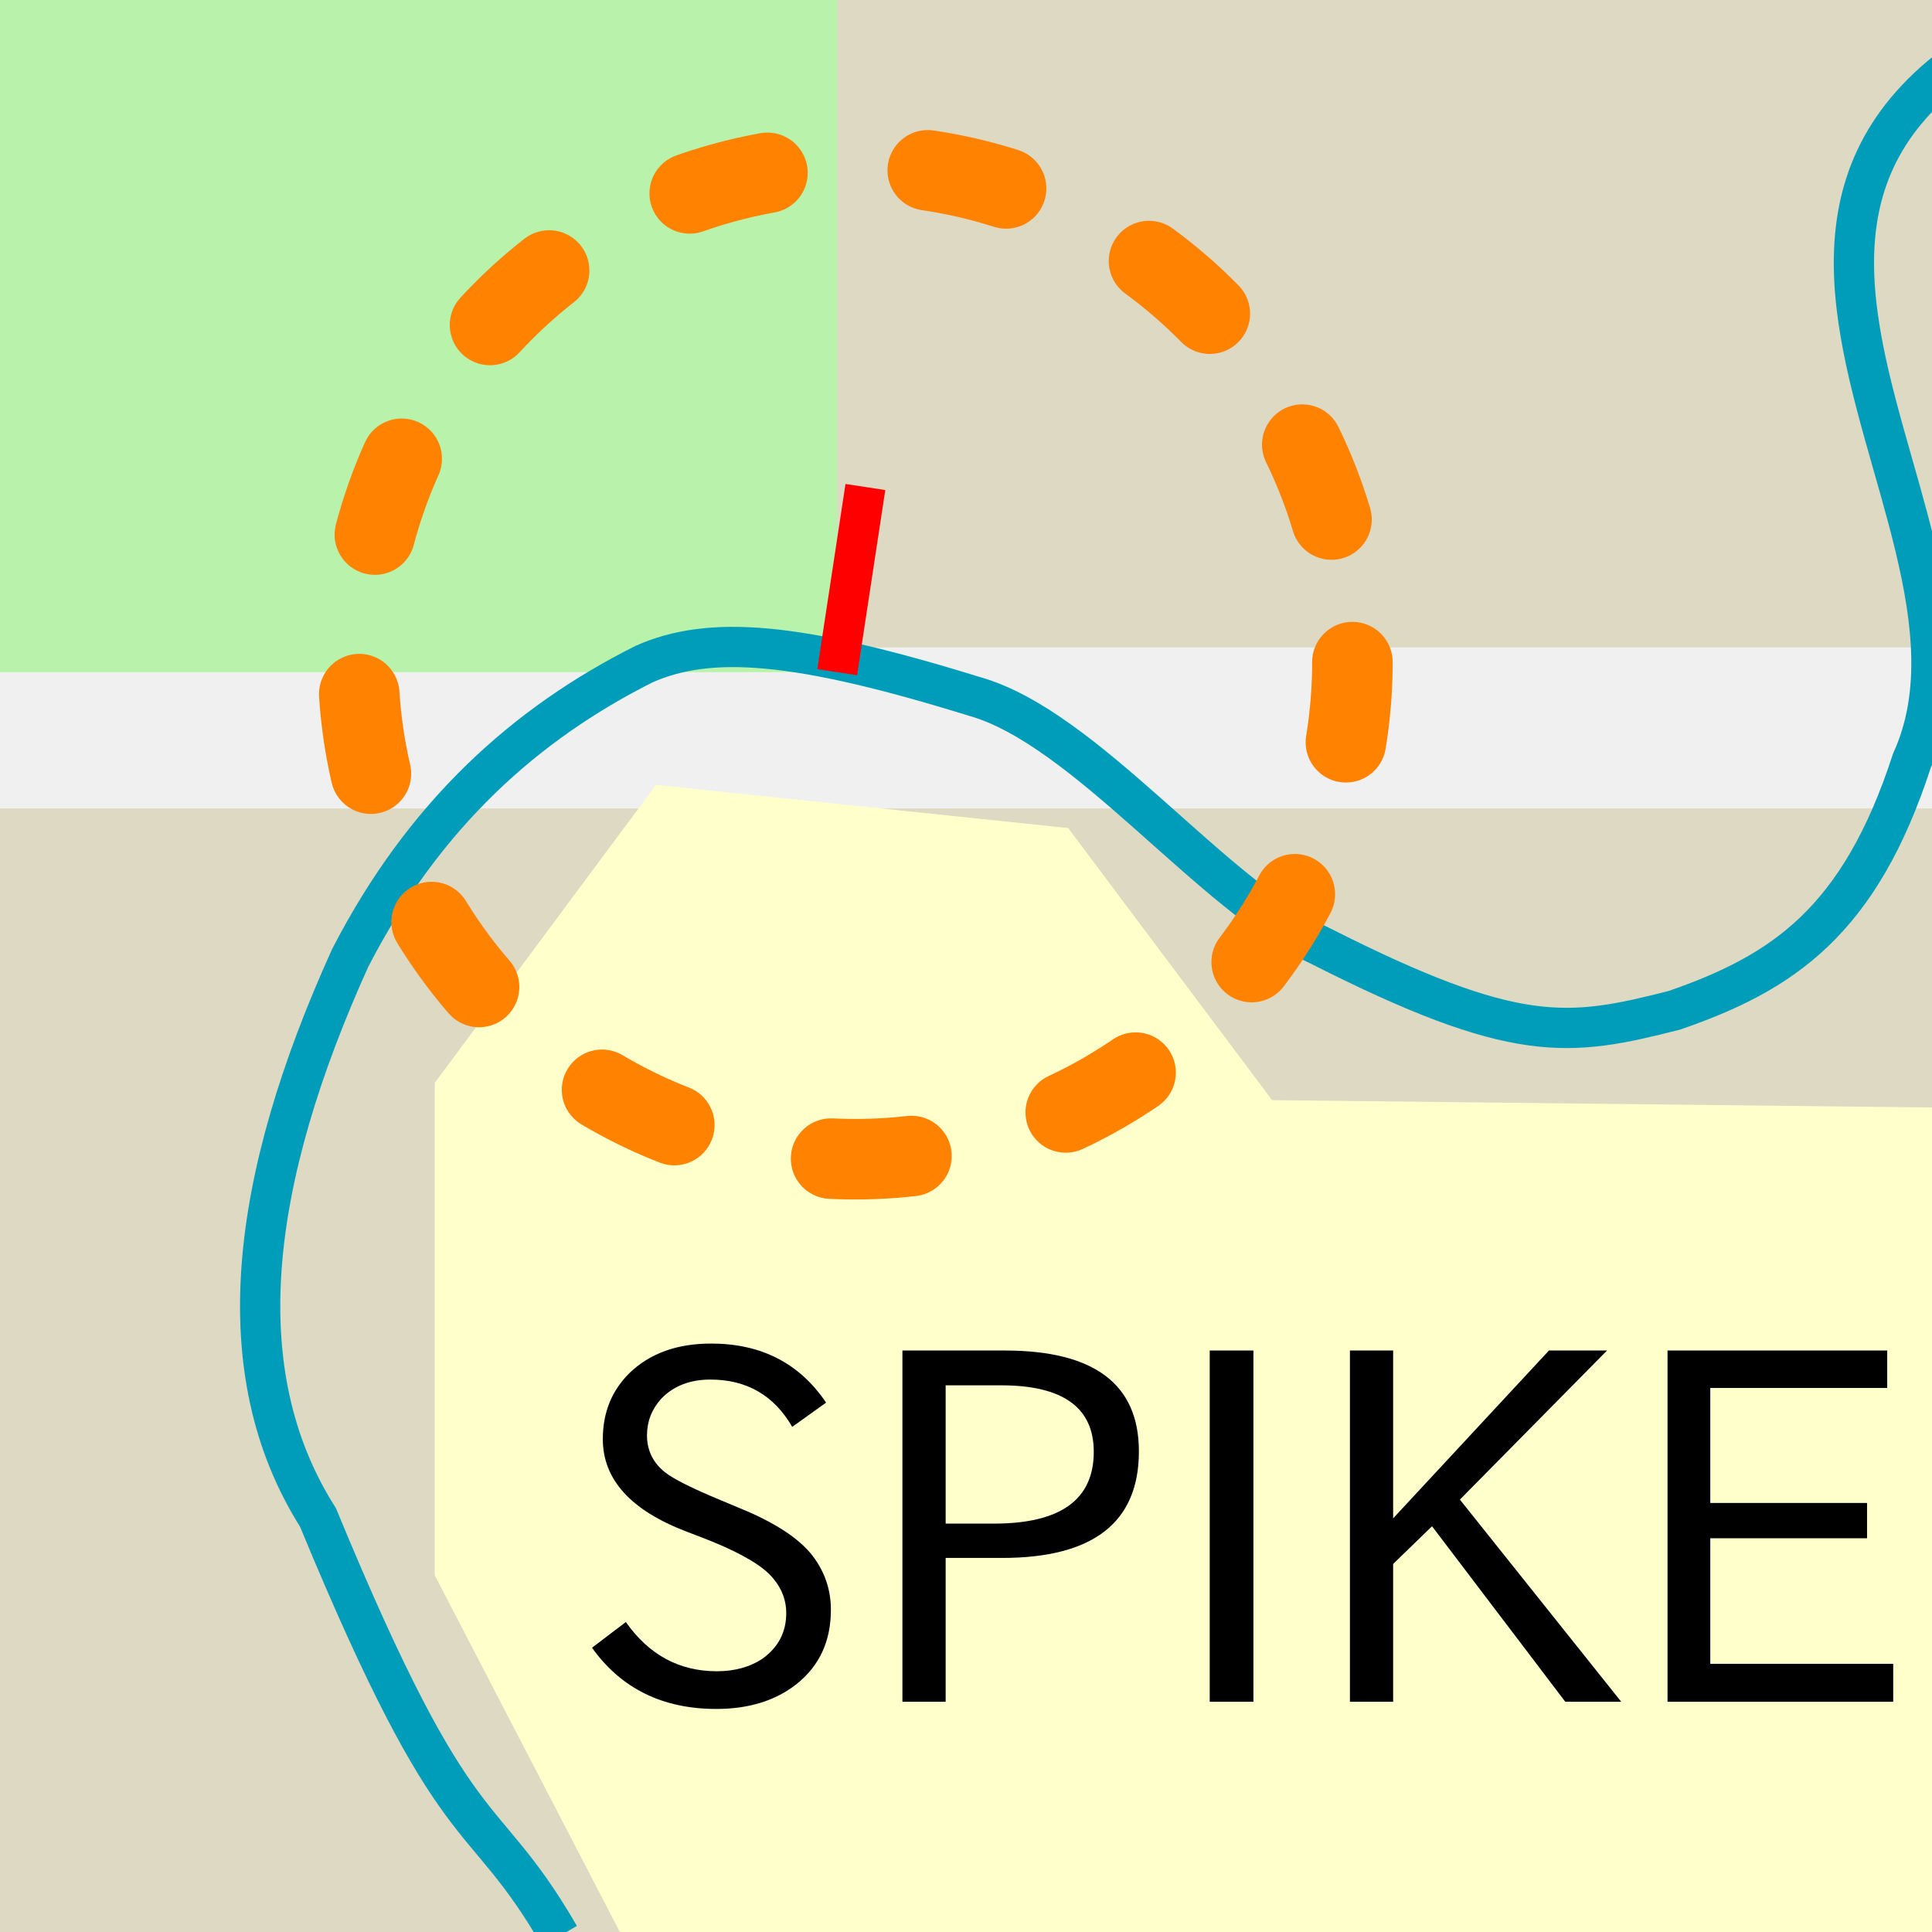 <?xml version="1.0" encoding="UTF-8" standalone="no"?>
<!-- Created with Inkscape (http://www.inkscape.org/) -->

<svg
   xmlns:dc="http://purl.org/dc/elements/1.1/"
   xmlns:cc="http://creativecommons.org/ns#"
   xmlns:rdf="http://www.w3.org/1999/02/22-rdf-syntax-ns#"
   xmlns:svg="http://www.w3.org/2000/svg"
   xmlns="http://www.w3.org/2000/svg"
   xmlns:sodipodi="http://sodipodi.sourceforge.net/DTD/sodipodi-0.dtd"
   xmlns:inkscape="http://www.inkscape.org/namespaces/inkscape"
   width="240"
   height="240"
   viewBox="0 0 63.5 63.5"
   version="1.1"
   id="svg8"
   inkscape:version="0.92.5 (2060ec1f9f, 2020-04-08)"
   sodipodi:docname="icon256.svg"
   inkscape:export-filename="/home/kei/Documents/GitHub/330k-hugo/static/software/gpx-spike-detector/icon256.png"
   inkscape:export-xdpi="96"
   inkscape:export-ydpi="96">
  <defs
     id="defs2" />
  <sodipodi:namedview
     id="base"
     pagecolor="#ffffff"
     bordercolor="#666666"
     borderopacity="1.0"
     inkscape:pageopacity="0.0"
     inkscape:pageshadow="2"
     inkscape:zoom="0.25"
     inkscape:cx="-412.69748"
     inkscape:cy="379.74415"
     inkscape:document-units="mm"
     inkscape:current-layer="layer1"
     showgrid="false"
     fit-margin-top="0"
     fit-margin-left="0"
     fit-margin-right="0"
     fit-margin-bottom="0"
     units="px"
     inkscape:window-width="1848"
     inkscape:window-height="1016"
     inkscape:window-x="72"
     inkscape:window-y="27"
     inkscape:window-maximized="1" />
  <g
     inkscape:label="レイヤー 1"
     inkscape:groupmode="layer"
     id="layer1"
     transform="translate(-12.095,-140.896)">
    <rect
       style="fill:#ddd9c3;fill-opacity:1;stroke:none;stroke-width:0.636;stroke-linecap:butt;stroke-miterlimit:4;stroke-dasharray:none;stroke-opacity:1"
       id="rect4538"
       width="63.5"
       height="63.5"
       x="12.095"
       y="140.896" />
    <path
       style="fill:none;stroke:#f0f0f0;stroke-width:5.292;stroke-linecap:butt;stroke-linejoin:miter;stroke-miterlimit:4;stroke-dasharray:none;stroke-opacity:1"
       d="M 8.345,164.823 H 78.129"
       id="path4542"
       inkscape:connector-curvature="0" />
    <rect
       style="fill:#b9f3ab;fill-opacity:1;stroke:none;stroke-width:3.494;stroke-linecap:butt;stroke-miterlimit:4;stroke-dasharray:none;stroke-opacity:1"
       id="rect4892"
       width="29.746"
       height="22.339"
       x="9.866"
       y="140.649" />
    <path
       style="fill:none;stroke:#009dba;stroke-width:1.323;stroke-linecap:butt;stroke-linejoin:miter;stroke-miterlimit:4;stroke-dasharray:none;stroke-opacity:1"
       d="M 30.484,204.528 C 27.849,199.979 27.187,202.006 22.546,190.77 19.498,185.963 20.31,179.655 23.605,172.381 26.055,167.625 29.403,164.663 33.262,162.724 35.436,161.758 38.313,161.986 44.11,163.782 47.77,164.797 51.917,170.329 55.487,171.984 61.925,175.248 63.65,174.988 67.129,174.101 70.682,172.874 73.216,171.193 74.934,165.899 78.814,157.344 62.906,144.533 85.253,139.441 V 139.441"
       id="path846"
       inkscape:connector-curvature="0"
       sodipodi:nodetypes="cccccccccc" />
    <path
       style="fill:none;stroke:#ff0000;stroke-width:1.323;stroke-linecap:butt;stroke-linejoin:miter;stroke-miterlimit:4;stroke-dasharray:none;stroke-opacity:1"
       d="M 39.612,162.989 40.538,156.903"
       id="path848"
       inkscape:connector-curvature="0" />
    <path
       style="fill:#ffffcc;fill-opacity:1;stroke:none;stroke-width:0.285px;stroke-linecap:butt;stroke-linejoin:miter;stroke-opacity:1"
       d="M 33.085,205.586 26.383,192.669 V 176.487 L 33.656,166.693 47.203,168.112 53.905,177.055 79.432,177.339 78.291,205.586 Z"
       id="path850"
       inkscape:connector-curvature="0" />
    <circle
       style="fill:none;fill-opacity:1;stroke:#ff8200;stroke-width:2.646;stroke-linecap:round;stroke-linejoin:round;stroke-miterlimit:4;stroke-dasharray:2.646, 5.292;stroke-dashoffset:0;stroke-opacity:1"
       id="path852"
       cx="40.207"
       cy="162.658"
       r="16.338" />
    <g
       aria-label="SPIKE "
       transform="matrix(0.404,0,0,0.404,4.706,113.683)"
       style="font-style:normal;font-weight:normal;font-size:40px;line-height:1.25;font-family:sans-serif;letter-spacing:0px;word-spacing:0px;fill:#000000;fill-opacity:1;stroke:none"
       id="flowRoot856">
      <path
         d="M 82.742,183.441 Q 80.516,179.594 76.082,179.594 73.582,179.594 72.078,181.156 70.926,182.445 70.926,184.125 70.926,185.98 72.41,187.152 73.504,187.992 76.902,189.398 L 78.25,189.965 Q 82.781,191.781 84.441,193.988 85.887,195.922 85.887,198.324 85.887,202.172 83.055,204.398 80.496,206.391 76.57,206.391 70.008,206.391 66.453,201.41 L 69.207,199.32 Q 72.02,203.324 76.609,203.324 78.797,203.324 80.34,202.289 82.254,200.902 82.254,198.598 82.254,196.801 80.848,195.395 79.344,193.949 75.301,192.406 L 74.129,191.957 Q 67.332,189.359 67.332,184.438 67.332,181.176 69.539,179.027 72.02,176.664 76.141,176.664 82.254,176.664 85.496,181.469 Z"
         id="path868"
         inkscape:connector-curvature="0" />
      <path
         d="M 91.707,177.23 H 100.027 Q 110.945,177.23 110.945,185.434 110.945,194.105 99.812,194.105 H 95.223 V 205.805 H 91.707 Z M 95.223,191.312 H 99.148 Q 107.273,191.312 107.273,185.473 107.273,180.062 99.734,180.062 H 95.223 Z"
         id="path870"
         inkscape:connector-curvature="0" />
      <path
         d="M 120.262,205.805 H 116.707 V 177.23 H 120.262 Z"
         id="path872"
         inkscape:connector-curvature="0" />
      <path
         d="M 150.184,205.805 H 145.633 L 134.793,191.527 131.629,194.594 V 205.805 H 128.113 V 177.23 H 131.629 V 190.883 L 144.305,177.23 H 149.031 L 137.059,189.359 Z"
         id="path874"
         inkscape:connector-curvature="0" />
      <path
         d="M 172.312,205.805 H 153.953 V 177.23 H 171.824 V 180.277 H 157.43 V 189.633 H 170.184 V 192.504 H 157.43 V 202.719 H 172.312 Z"
         id="path876"
         inkscape:connector-curvature="0" />
    </g>
  </g>
</svg>

